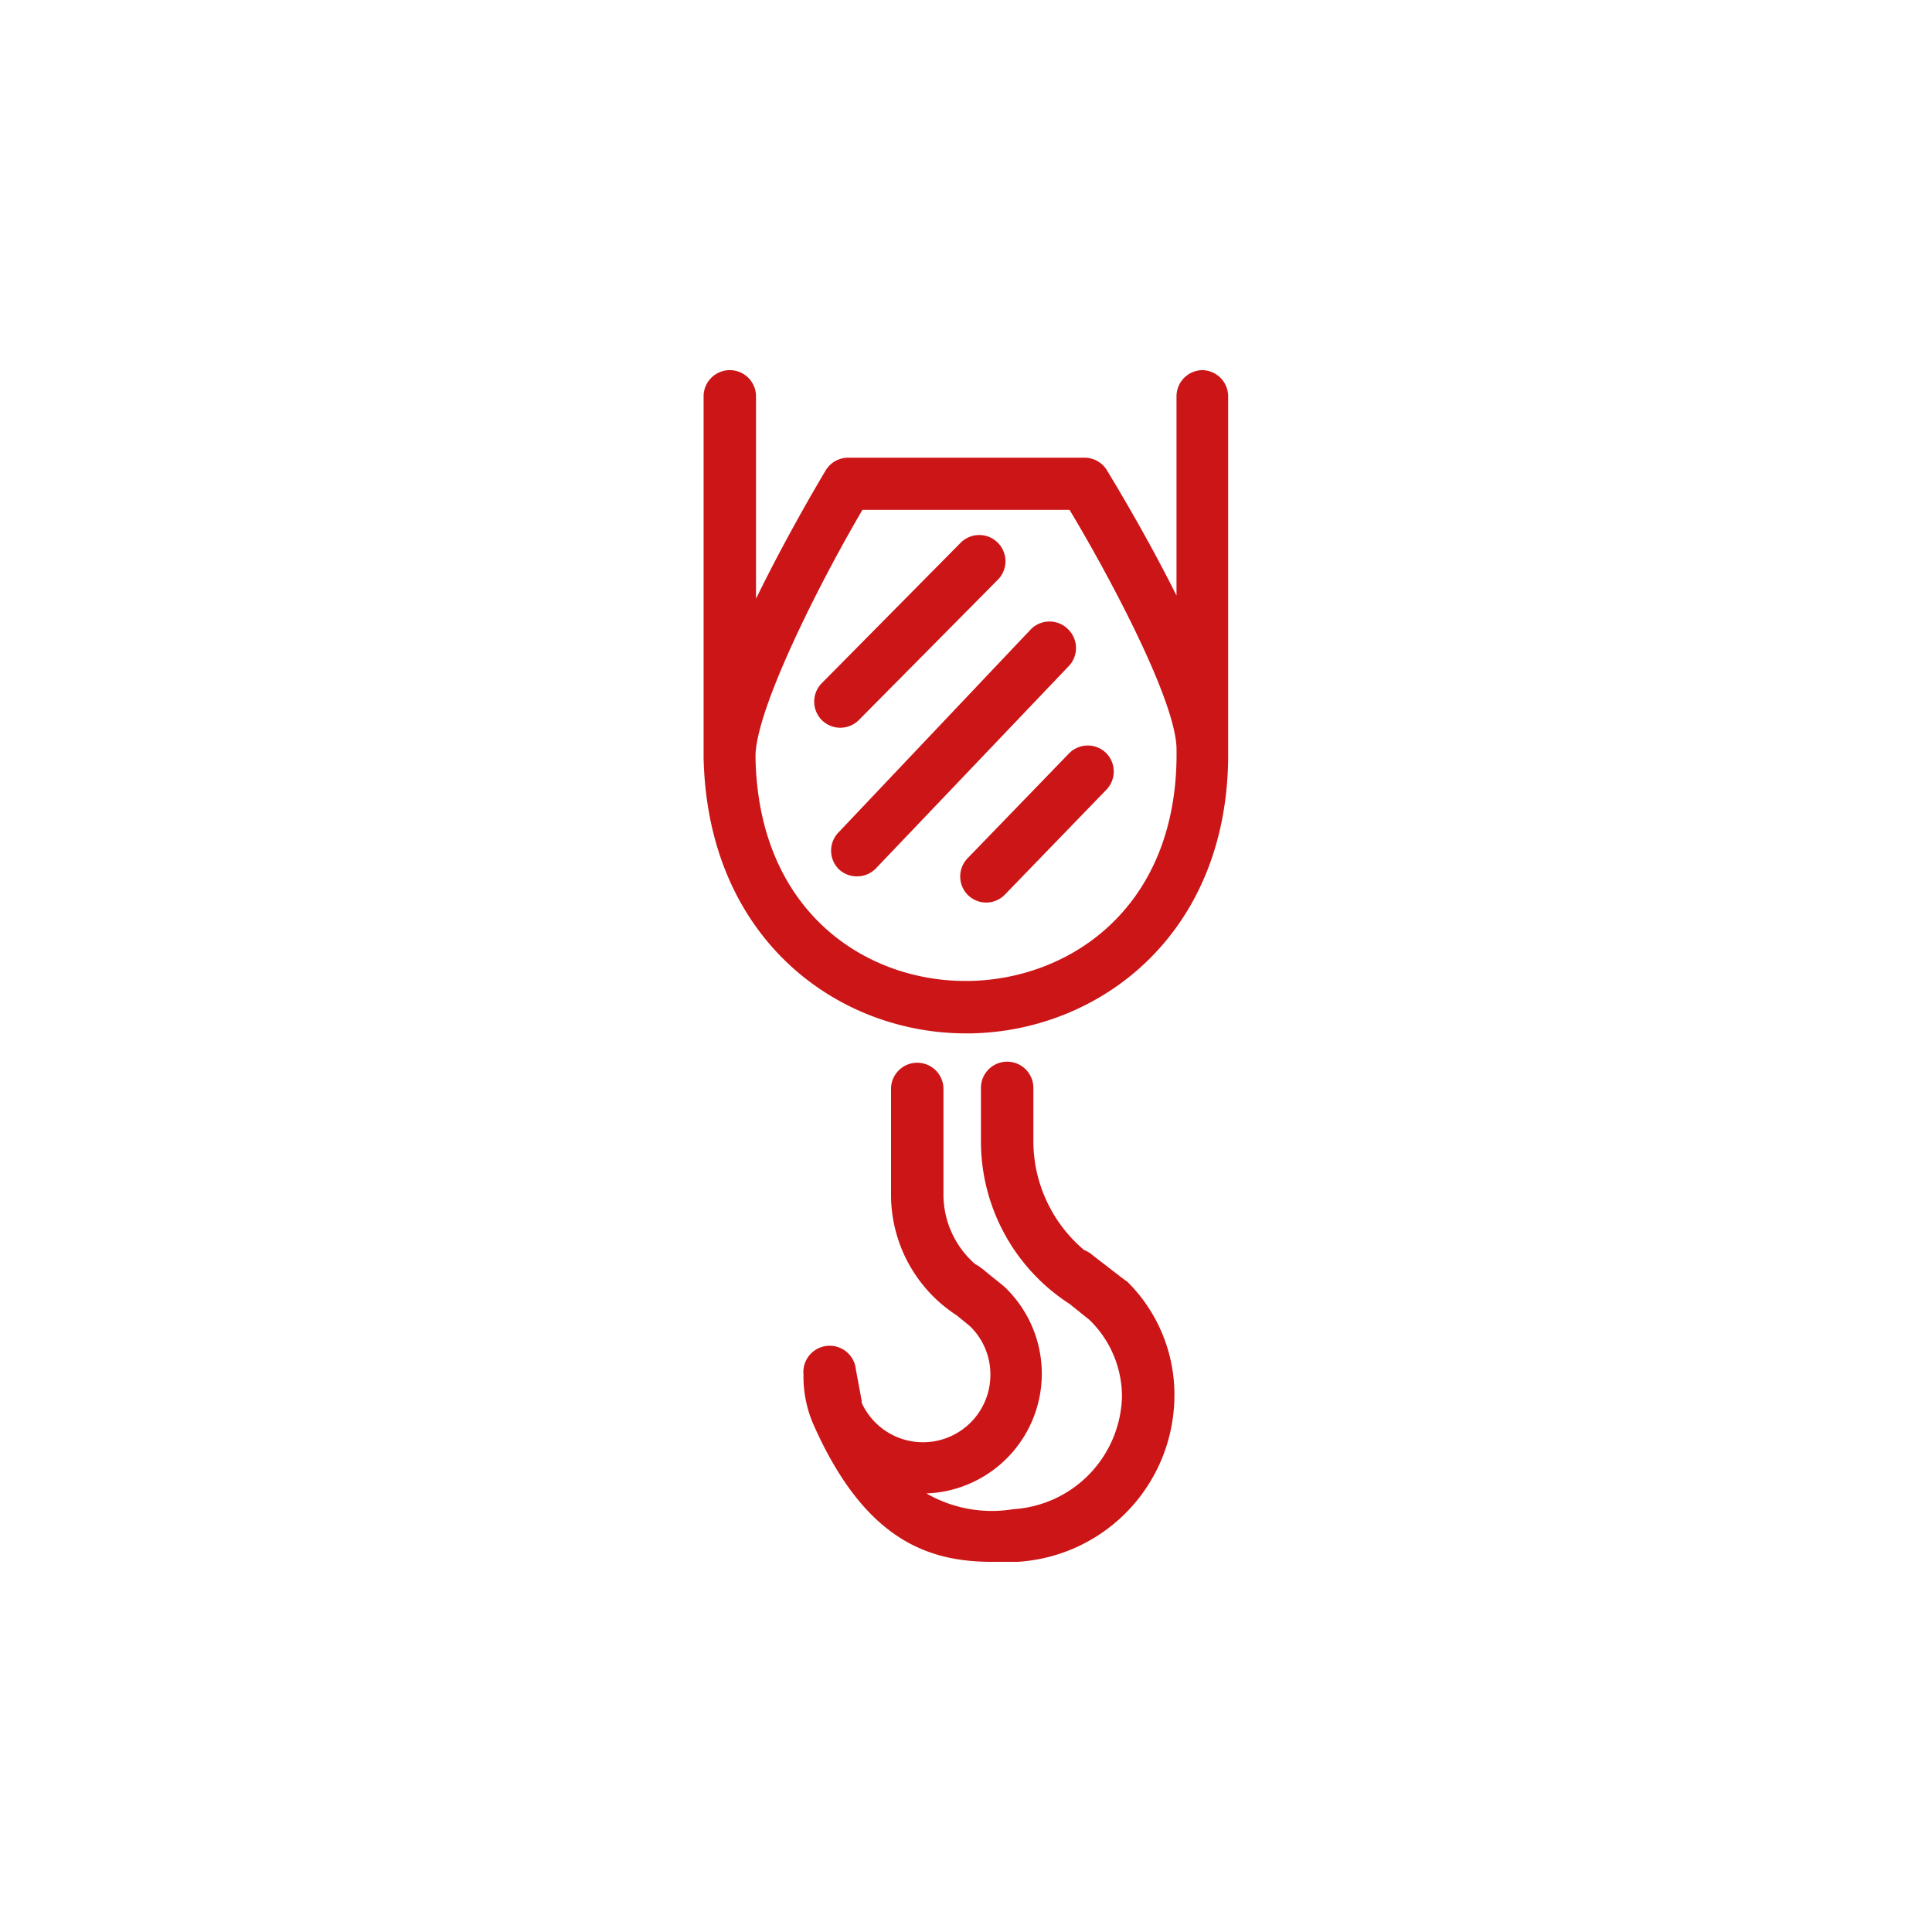 <svg xmlns="http://www.w3.org/2000/svg" viewBox="0 0 73.7 73.7"><defs><style>.cls-1{fill:#cc1517;}</style></defs><title>R</title><g id="Tools"><path class="cls-1" d="M32.76,27.47l5.3-5.35a1,1,0,0,0,0-1.42,1,1,0,0,0-1.41,0l-5.3,5.36a1,1,0,0,0,0,1.41,1,1,0,0,0,1.41,0Z"/><path class="cls-1" d="M40.74,24a1,1,0,0,0-1.41,0L32,31.74a1,1,0,0,0,0,1.42,1,1,0,0,0,.69.27,1,1,0,0,0,.73-.31l7.35-7.71A1,1,0,0,0,40.74,24Z"/><path class="cls-1" d="M42.2,28.73a1,1,0,0,0-1.41,0l-3.87,4a1,1,0,0,0,0,1.41,1,1,0,0,0,.7.29,1,1,0,0,0,.72-.31l3.87-4A1,1,0,0,0,42.2,28.73Z"/><path class="cls-1" d="M45.88,14.12a1,1,0,0,0-1,1v7.6c-1.15-2.31-2.42-4.39-2.66-4.79a1,1,0,0,0-.86-.47h-9a1,1,0,0,0-.86.48c-.25.42-1.51,2.54-2.66,4.9V15.12a1,1,0,1,0-2,0V28.9h0c.15,6.94,5.13,10.52,10,10.52h.22c4.87-.1,9.7-3.73,9.79-10.46,0,0,0,0,0-.06V15.12A1,1,0,0,0,45.88,14.12ZM37,37.42h-.18c-3.82,0-7.91-2.66-8-8.56,0-1.76,2.37-6.5,4.08-9.41h7.9c1.35,2.24,4,7.11,4.08,9.06C45,34.52,40.91,37.34,37,37.42Z"/><path class="cls-1" d="M42,48.13h0l-.09-.07-.32-.25h0a1.41,1.41,0,0,0-.24-.13,5.44,5.44,0,0,1-1.93-4.18v-2a1,1,0,1,0-2,0v2a7.38,7.38,0,0,0,3.38,6.24l.76.61a4.08,4.08,0,0,1,1.24,2.93,4.42,4.42,0,0,1-4.14,4.29,5,5,0,0,1-3.32-.6,4.57,4.57,0,0,0,3-7.86c-.06-.06-.39-.32-.65-.53l0,0-.19-.16-.1-.07a.76.76,0,0,0-.19-.12,3.52,3.52,0,0,1-1.22-2.69v-4a1,1,0,0,0-2,0v4a5.48,5.48,0,0,0,2.51,4.64l.49.4a2.55,2.55,0,0,1,.79,1.85,2.57,2.57,0,0,1-4.91,1.08l0-.08-.22-1.18a1,1,0,0,0-2,.18A4.61,4.61,0,0,0,31,54.27c2,4.57,4.5,5.31,6.87,5.31q.47,0,.93,0a6.37,6.37,0,0,0,6-6.29A6.06,6.06,0,0,0,43,48.89C42.83,48.78,42.37,48.41,42,48.13Z"/></g></svg>